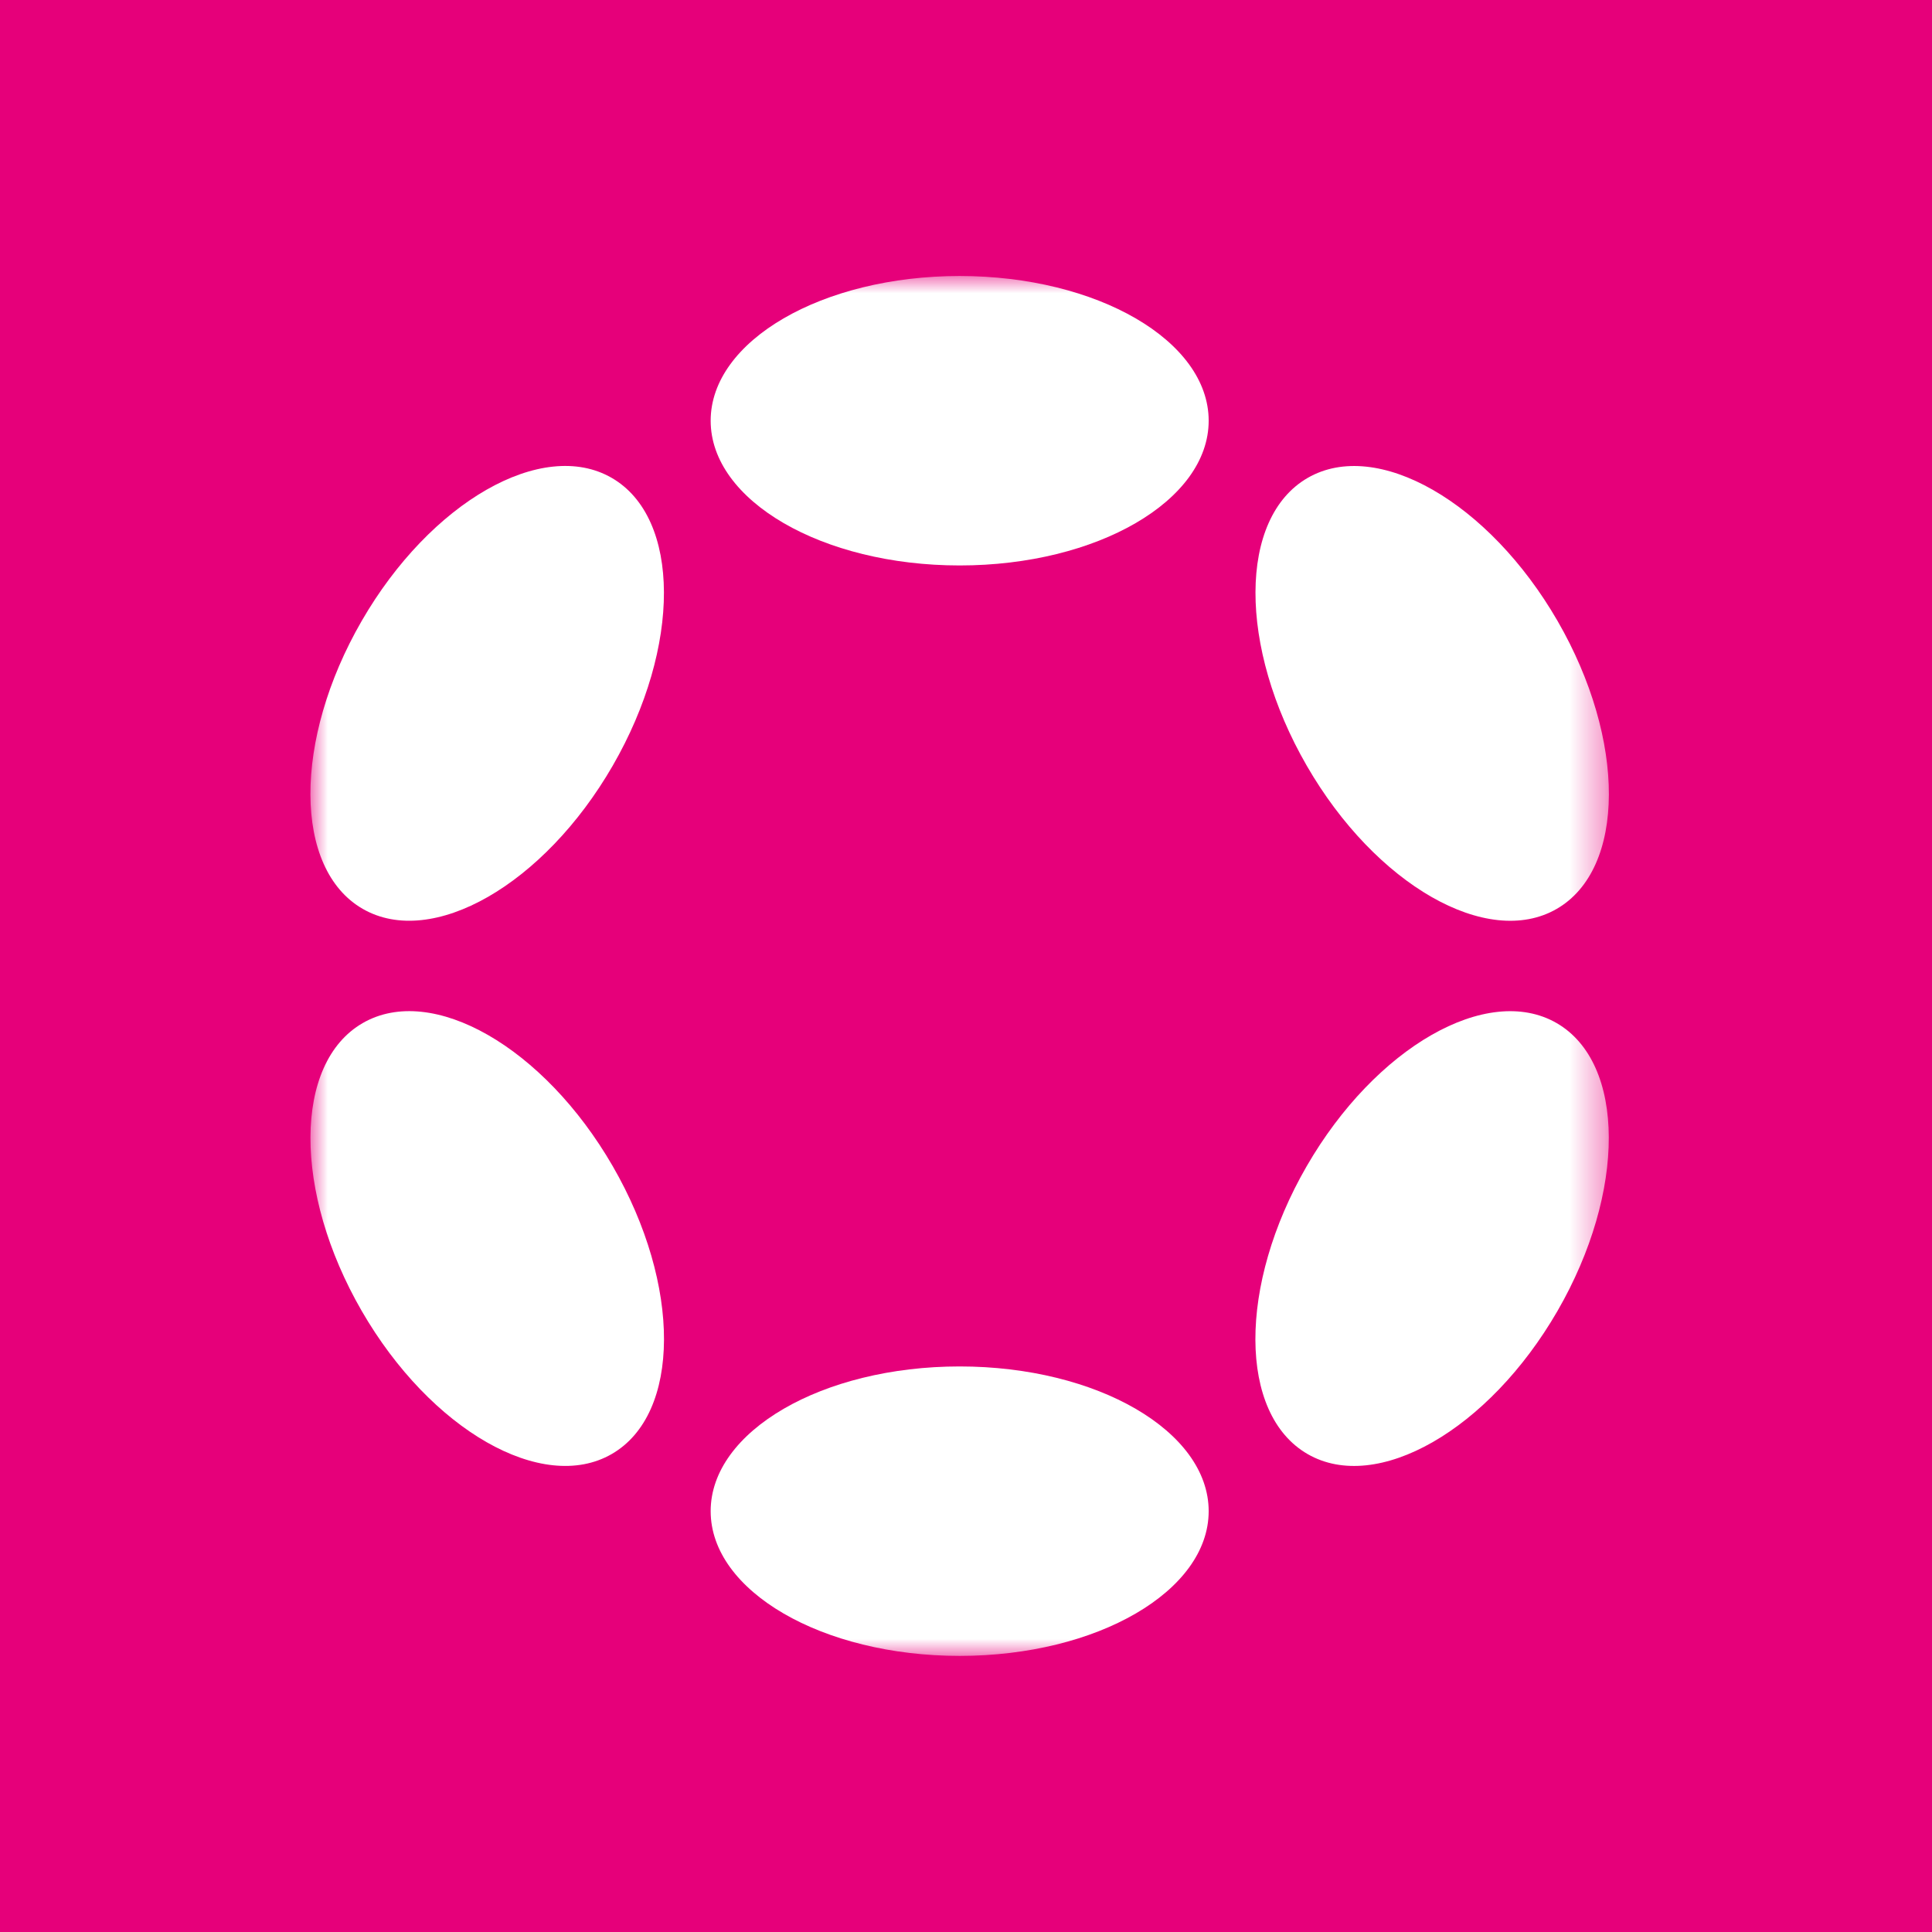 <svg width="56" height="56" viewBox="0 0 56 56" fill="none" xmlns="http://www.w3.org/2000/svg">
<rect width="56" height="56" fill="#E6007A"/>
<mask id="mask0_11848_75140" style="mask-type:luminance" maskUnits="userSpaceOnUse" x="9" y="8" width="38" height="40">
<path d="M46.64 8H9V48H46.64V8Z" fill="white"/>
</mask>
<g mask="url(#mask0_11848_75140)">
<path d="M27.816 16.39C31.802 16.39 35.034 14.512 35.034 12.195C35.034 9.878 31.802 8 27.816 8C23.831 8 20.599 9.878 20.599 12.195C20.599 14.512 23.831 16.39 27.816 16.39Z" fill="white"/>
<path d="M27.816 47.997C31.802 47.997 35.034 46.119 35.034 43.802C35.034 41.486 31.802 39.607 27.816 39.607C23.831 39.607 20.599 41.486 20.599 43.802C20.599 46.119 23.831 47.997 27.816 47.997Z" fill="white"/>
<path d="M17.759 22.196C19.751 18.747 19.738 15.01 17.73 13.851C15.721 12.692 12.476 14.549 10.484 17.998C8.491 21.448 8.504 25.184 10.512 26.343C12.521 27.503 15.766 25.646 17.759 22.196Z" fill="white"/>
<path d="M45.145 37.998C47.138 34.548 47.126 30.813 45.119 29.654C43.111 28.496 39.868 30.354 37.875 33.803C35.882 37.253 35.894 40.989 37.902 42.147C39.909 43.305 43.152 41.448 45.145 37.998Z" fill="white"/>
<path d="M17.731 42.146C19.74 40.987 19.753 37.251 17.76 33.801C15.767 30.351 12.523 28.494 10.514 29.654C8.505 30.813 8.492 34.549 10.485 37.999C12.478 41.448 15.722 43.305 17.731 42.146Z" fill="white"/>
<path d="M45.121 26.345C47.129 25.186 47.14 21.451 45.148 18.001C43.155 14.551 39.911 12.694 37.904 13.852C35.896 15.011 35.885 18.746 37.878 22.196C39.87 25.646 43.114 27.503 45.121 26.345Z" fill="white"/>
</g>
</svg>
